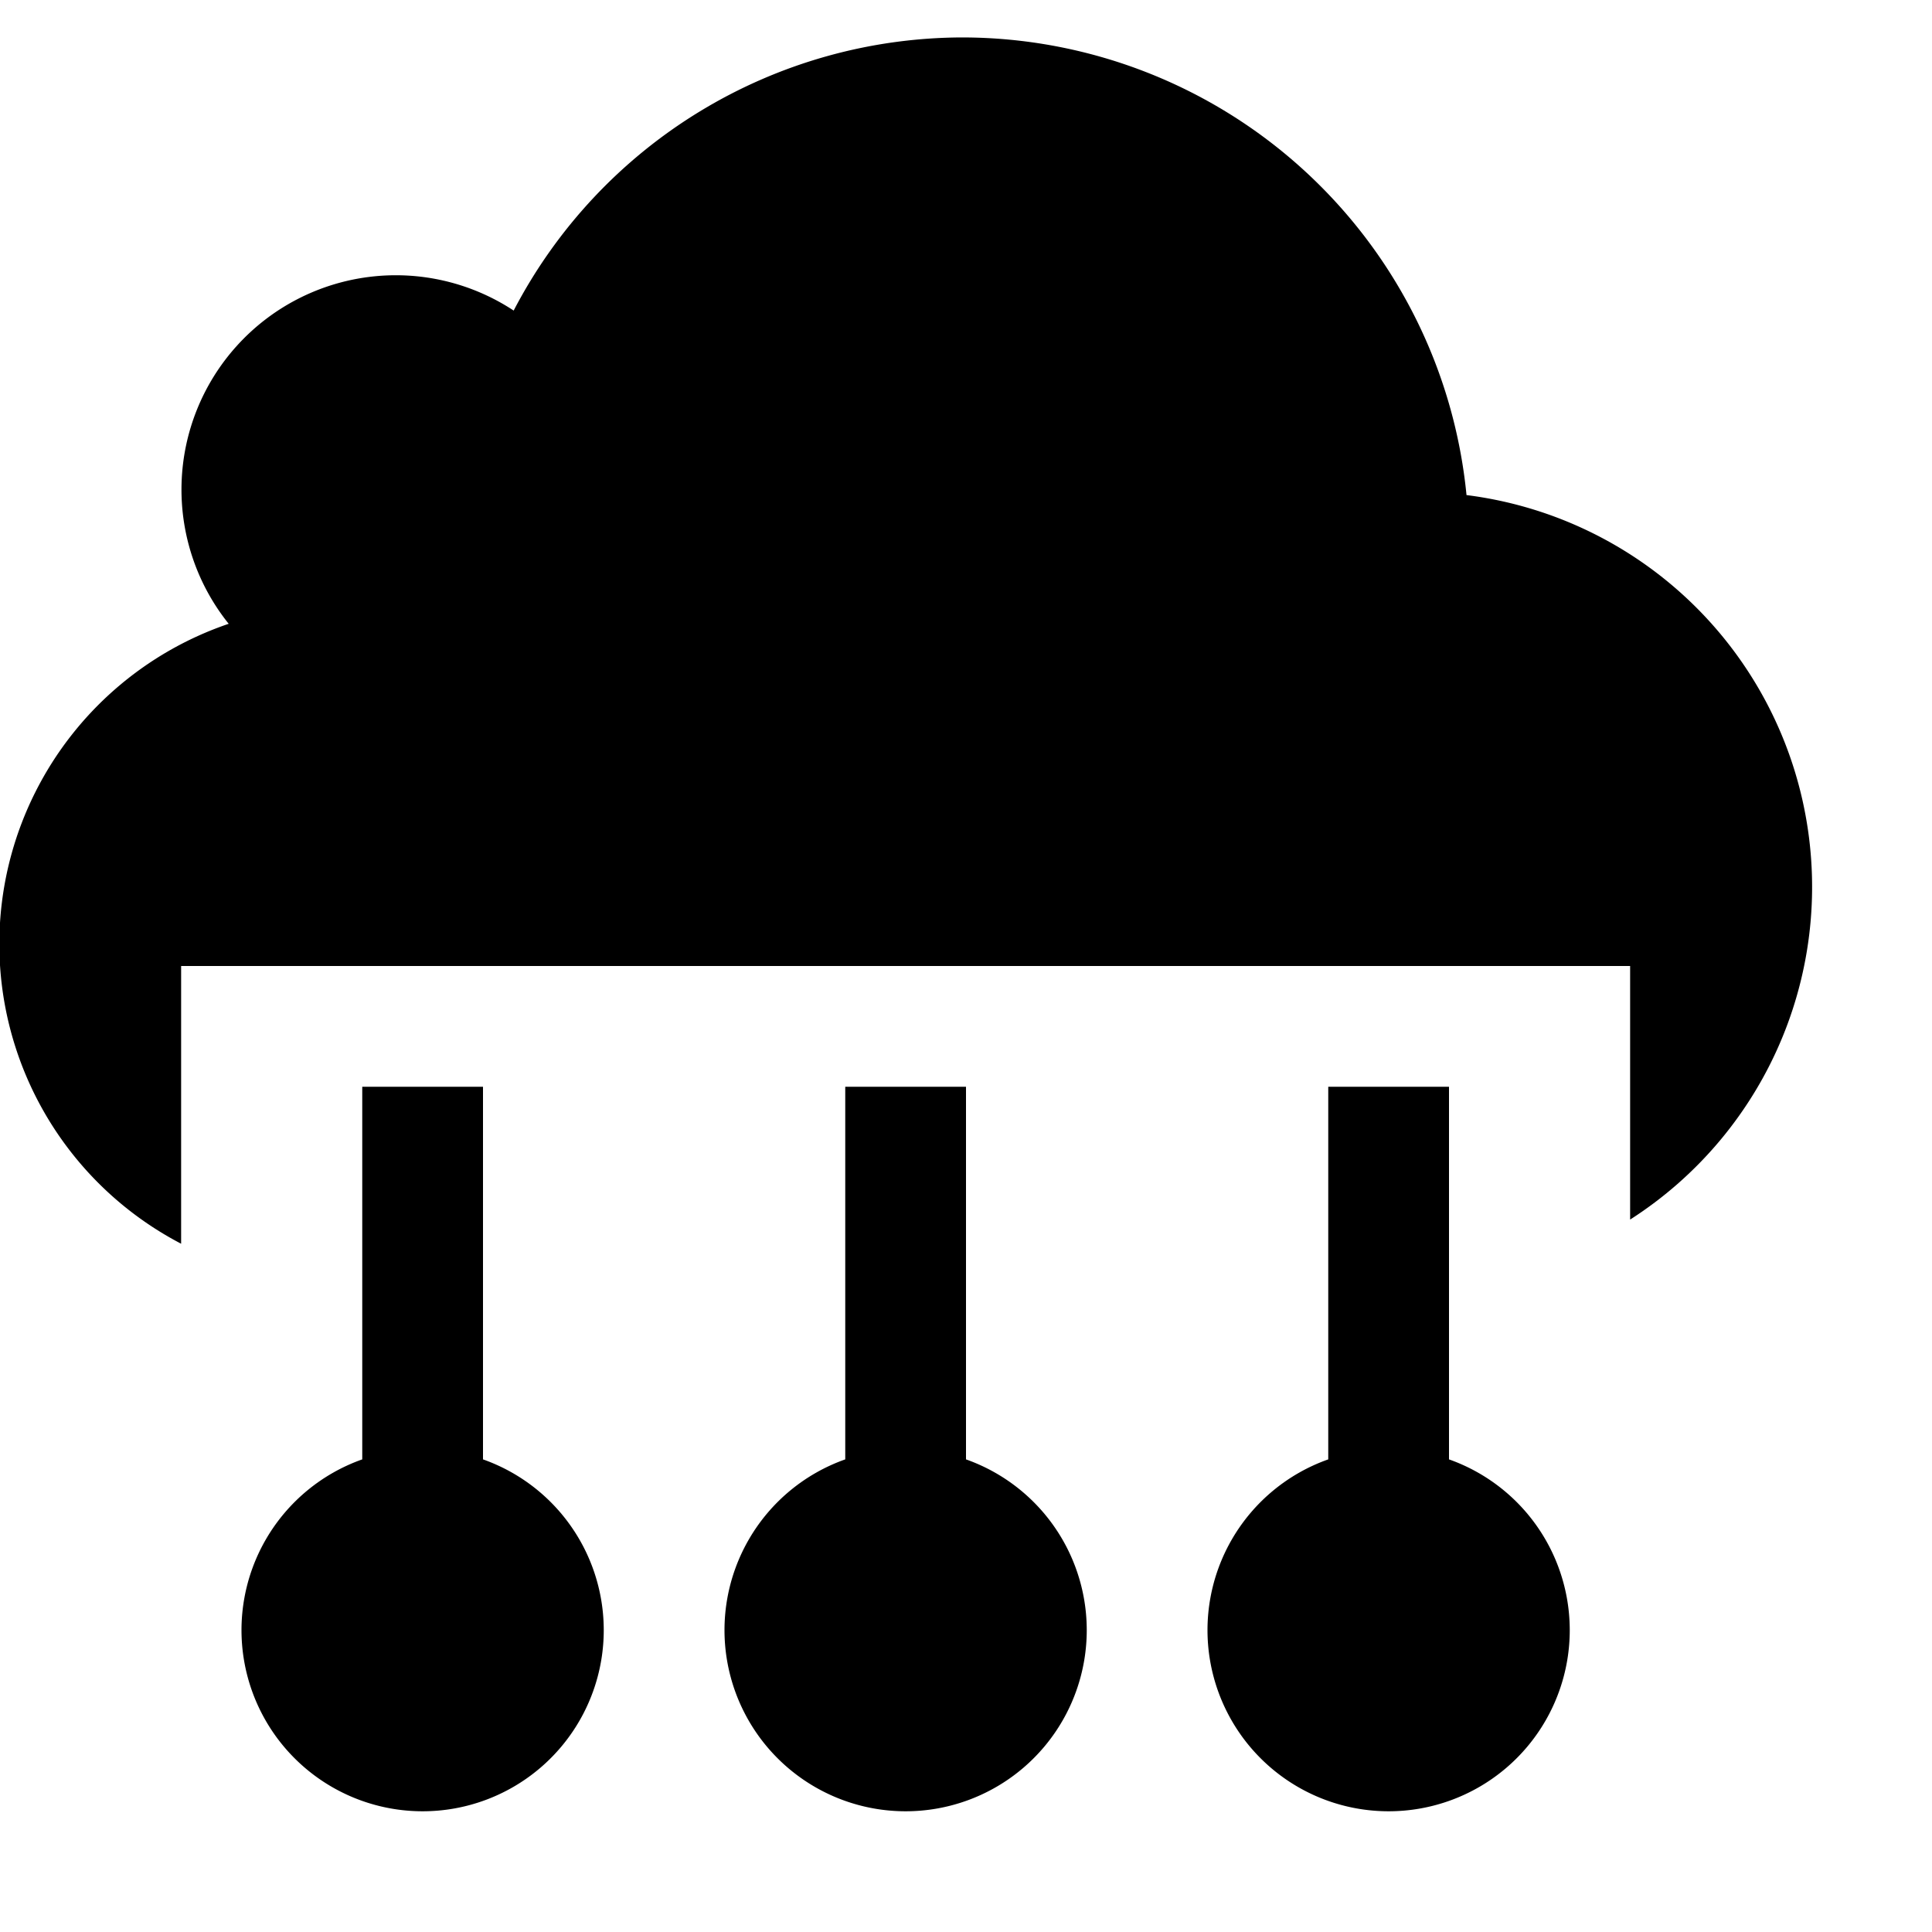 <svg id="serverless" xmlns="http://www.w3.org/2000/svg" viewBox="0 0 16 16">
  <title>icon</title>
  <path d="M7.969.31A4.2,4.2,0,0,1,12.145,4.1,3.271,3.271,0,0,1,13.5,10.1V8H1.5v2.3a2.8,2.8,0,0,1,.394-5.134,1.775,1.775,0,0,1,2.36-2.594A4.2,4.2,0,0,1,7.969.31ZM12,9v3.086a1.5,1.5,0,1,1-1,0V9ZM8,9v3.086a1.5,1.5,0,1,1-1,0V9ZM4,9v3.086a1.5,1.5,0,1,1-1,0V9Z" fill-rule="evenodd"/>
</svg>
